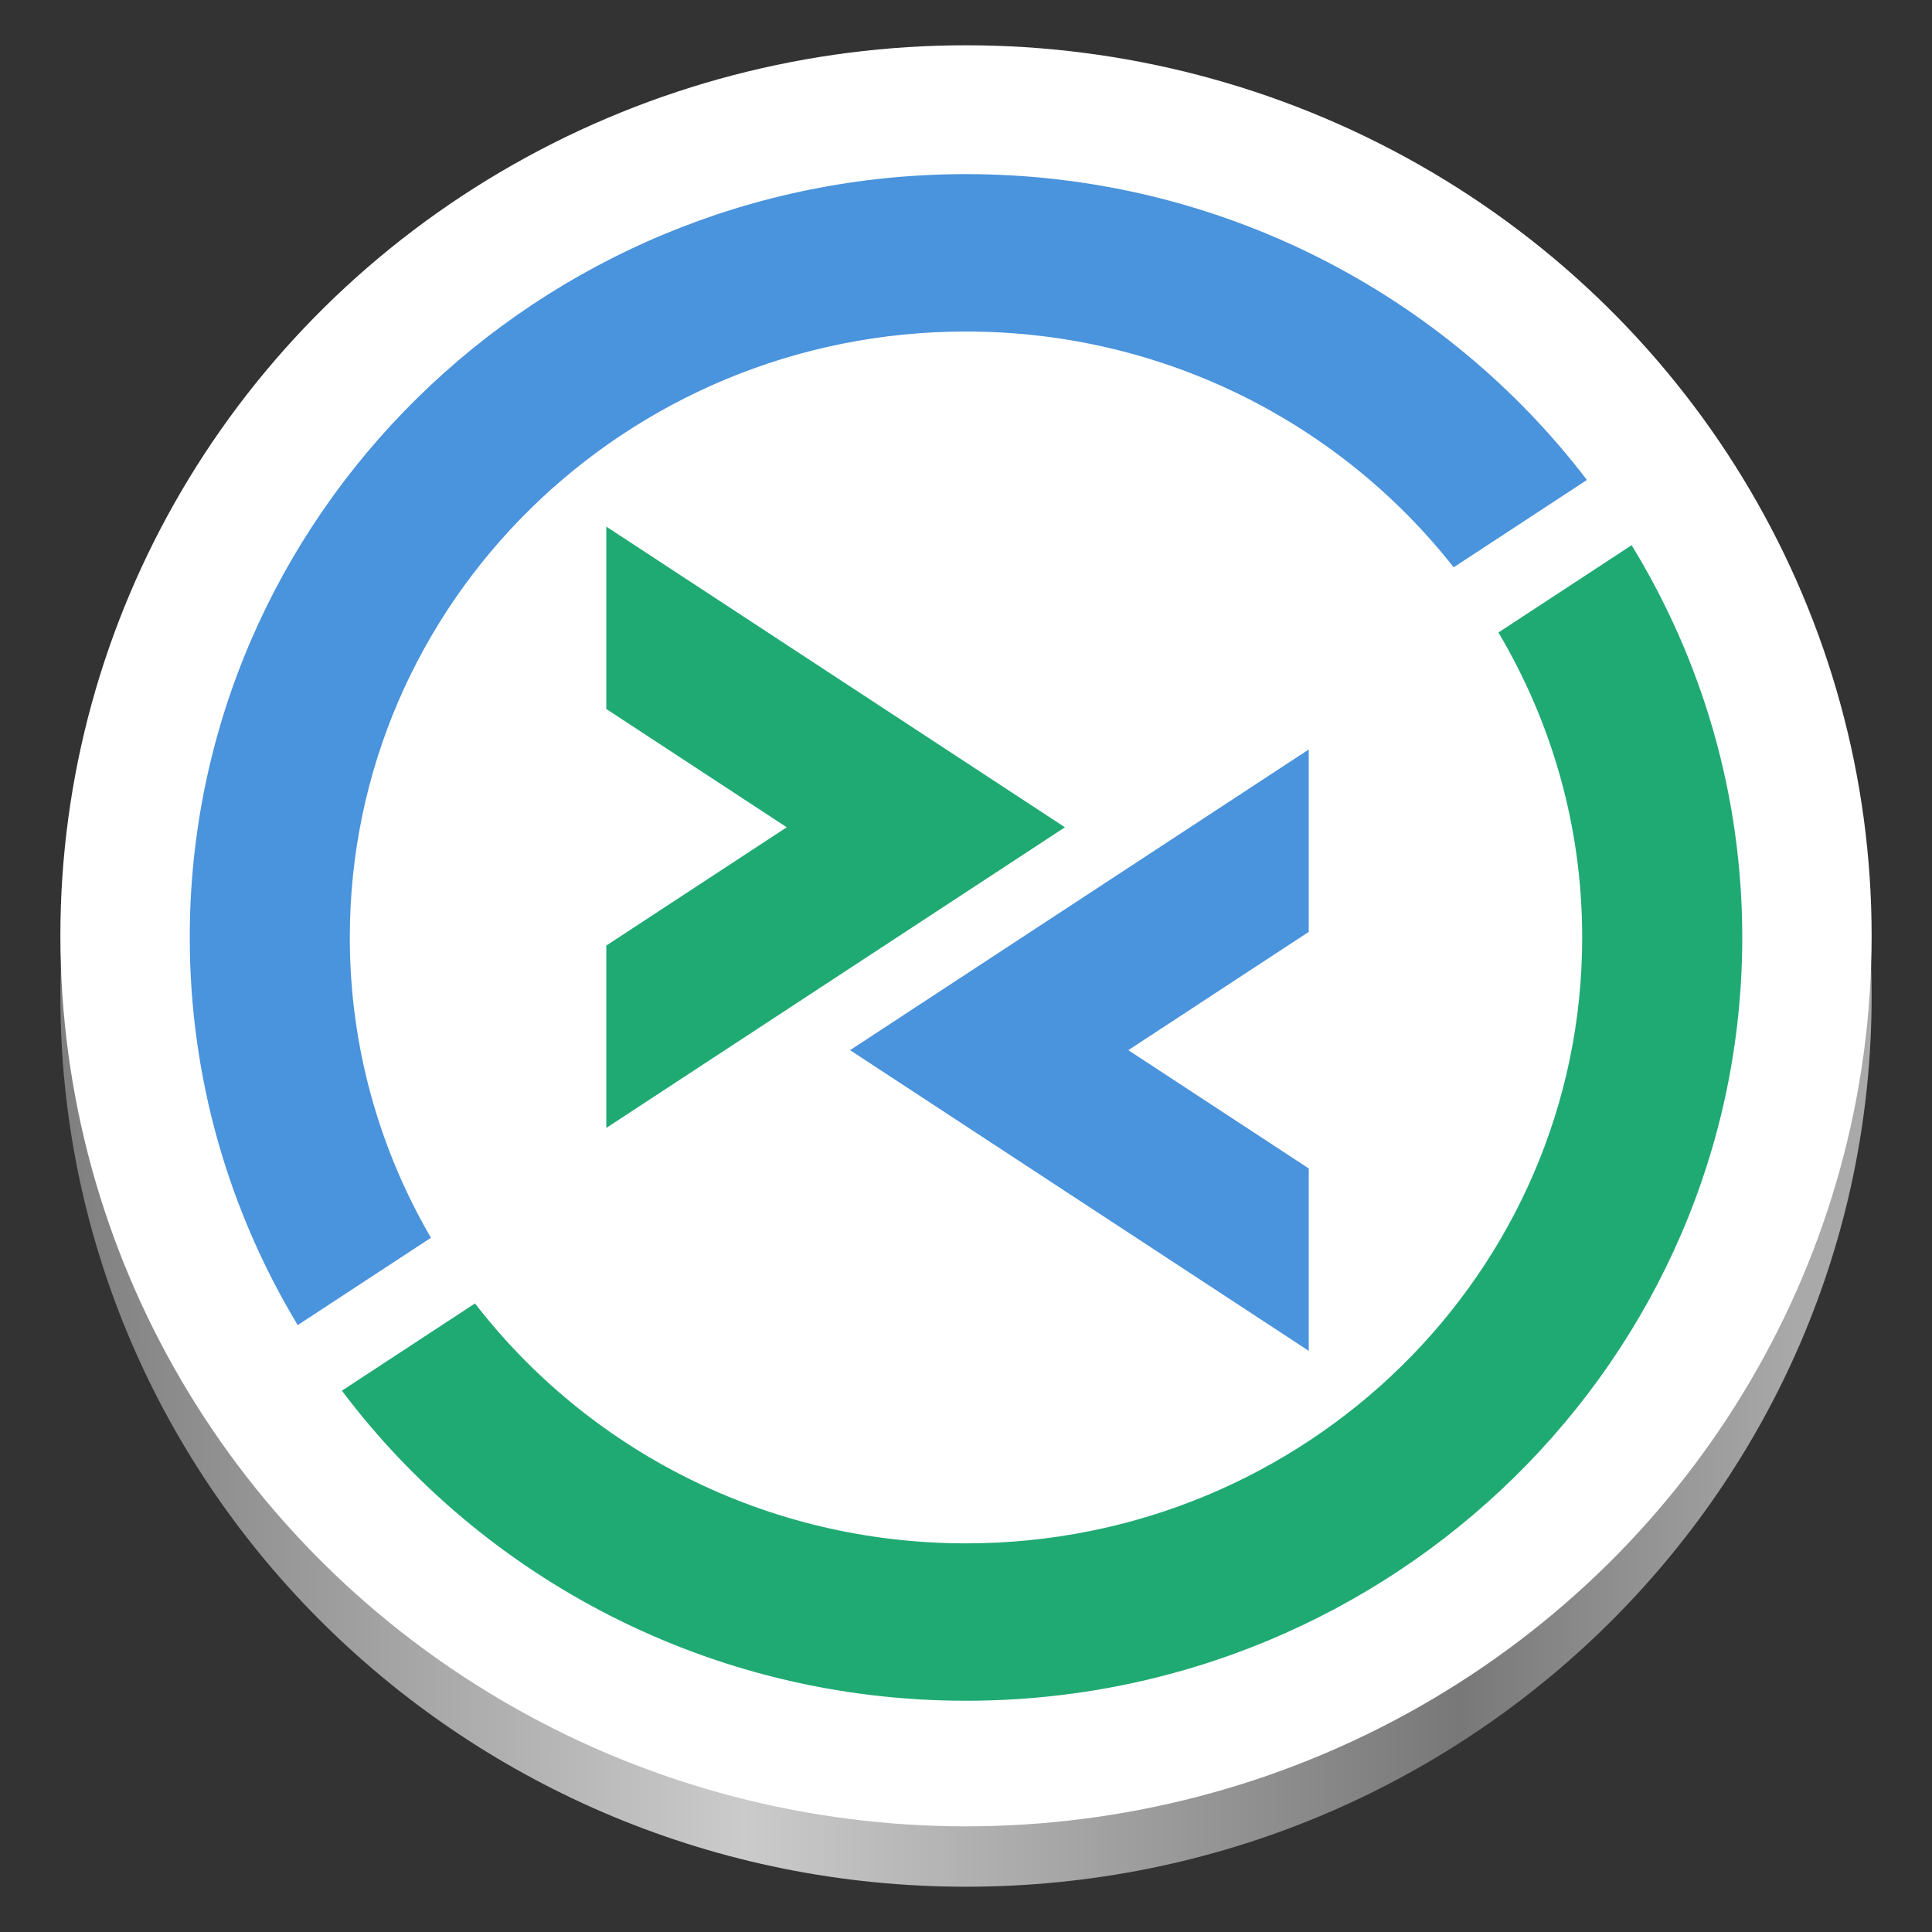 <?xml version="1.0" encoding="UTF-8" standalone="no"?>
<svg:svg
   width="128"
   height="128"
   version="1.1"
   id="svg14"
   xml:space="preserve"
   xmlns:svg="http://www.w3.org/2000/svg"><svg:rect width="100%" height="100%" fill="#333333" stroke="none"/><svg:defs
     id="defs18"><svg:linearGradient
       id="a-9"
       gradientUnits="userSpaceOnUse"
       x1="0"
       y1="269.463"
       x2="118.926"
       y2="269.463"
       gradientTransform="matrix(1,0,0,0.983,3e-7,-168.033)"><svg:stop
         offset="0"
         stop-color="#e5a50a"
         id="stop1"
         style="stop-color:#787878;stop-opacity:1;" /><svg:stop
         offset="0.414"
         stop-color="#fbdf9b"
         id="stop2"
         style="stop-color:#cbcbcb;stop-opacity:1;" /><svg:stop
         offset="0.813"
         stop-color="#e5a50a"
         id="stop3"
         style="stop-color:#787878;stop-opacity:1;" /><svg:stop
         offset="1"
         stop-color="#f8ca5b"
         id="stop4"
         style="stop-color:#a9a9a9;stop-opacity:1;" /></svg:linearGradient></svg:defs><div
     id="divScriptsUsed"
     style="display: none" /><script
     id="globalVarsDetection"
     src="moz-extension://e38f0759-93cf-4a28-b9fa-4ba5726bd244/js/wrs_env.js" /><svg:path
     d="M 124,66 C 124,98.585 97.137,125 64,125 30.863,125 4,98.585 4,66 4,33.415 30.863,7 64,7 c 33.137,0 60,26.415 60,59 z m 0,0"
     fill="url(#a)"
     id="path4-1"
     style="fill:url(#a-9);stroke-width:0.992" /><svg:ellipse
     style="fill:#ffffff;fill-opacity:1;stroke:none;stroke-width:0.171;stroke-linecap:round;stroke-linejoin:round;stroke-miterlimit:1.5;paint-order:stroke fill markers"
     id="path365"
     cx="64"
     cy="62"
     rx="60"
     ry="59" /><svg:style
     type="text/css"
     id="style3">
	.st0{fill:#FFFFFF;}
	.st1{display:none;fill:#87C214;}
	.st2{fill:#87C214;}
	.st3{display:none;fill:#FFFFFF;}
	.st4{fill:#95D220;}
	.st5{display:none;fill:#95D220;}
</svg:style><svg:path
     d="m 23.175,62.108 c 0,-22.171 18.279,-40.144 40.824,-40.144 13.152,0 24.844,6.123 32.31,15.621 l 8.829,-5.787 C 95.749,19.503 80.803,11.536 64.001,11.536 c -28.359,0 -51.429,22.686 -51.429,50.572 0,9.371 2.615,18.149 7.152,25.683 l 8.826,-5.786 C 25.136,76.139 23.175,69.35 23.175,62.108 Z M 86.708,89.497 V 77.413 l -11.954,-7.837 11.954,-7.837 V 49.656 L 56.32,69.576 Z"
     style="fill:#4a93dd;stroke-width:1.327"
     id="path1-0" /><svg:path
     d="m 99.274,41.906 c 3.523,5.935 5.551,12.833 5.551,20.201 0,22.171 -18.279,40.144 -40.824,40.144 -13.281,0 -25.075,-6.24 -32.531,-15.896 l -8.819,5.782 c 9.376,12.453 24.418,20.542 41.349,20.542 28.357,0 51.429,-22.686 51.429,-50.572 0,-9.496 -2.68,-18.387 -7.33,-25.987 z M 40.169,34.888 V 46.972 L 52.123,54.809 40.169,62.645 V 74.729 L 70.555,54.809 Z"
     style="fill:#20aa73;stroke-width:1.327"
     id="path1-4-8" /></svg:svg>
